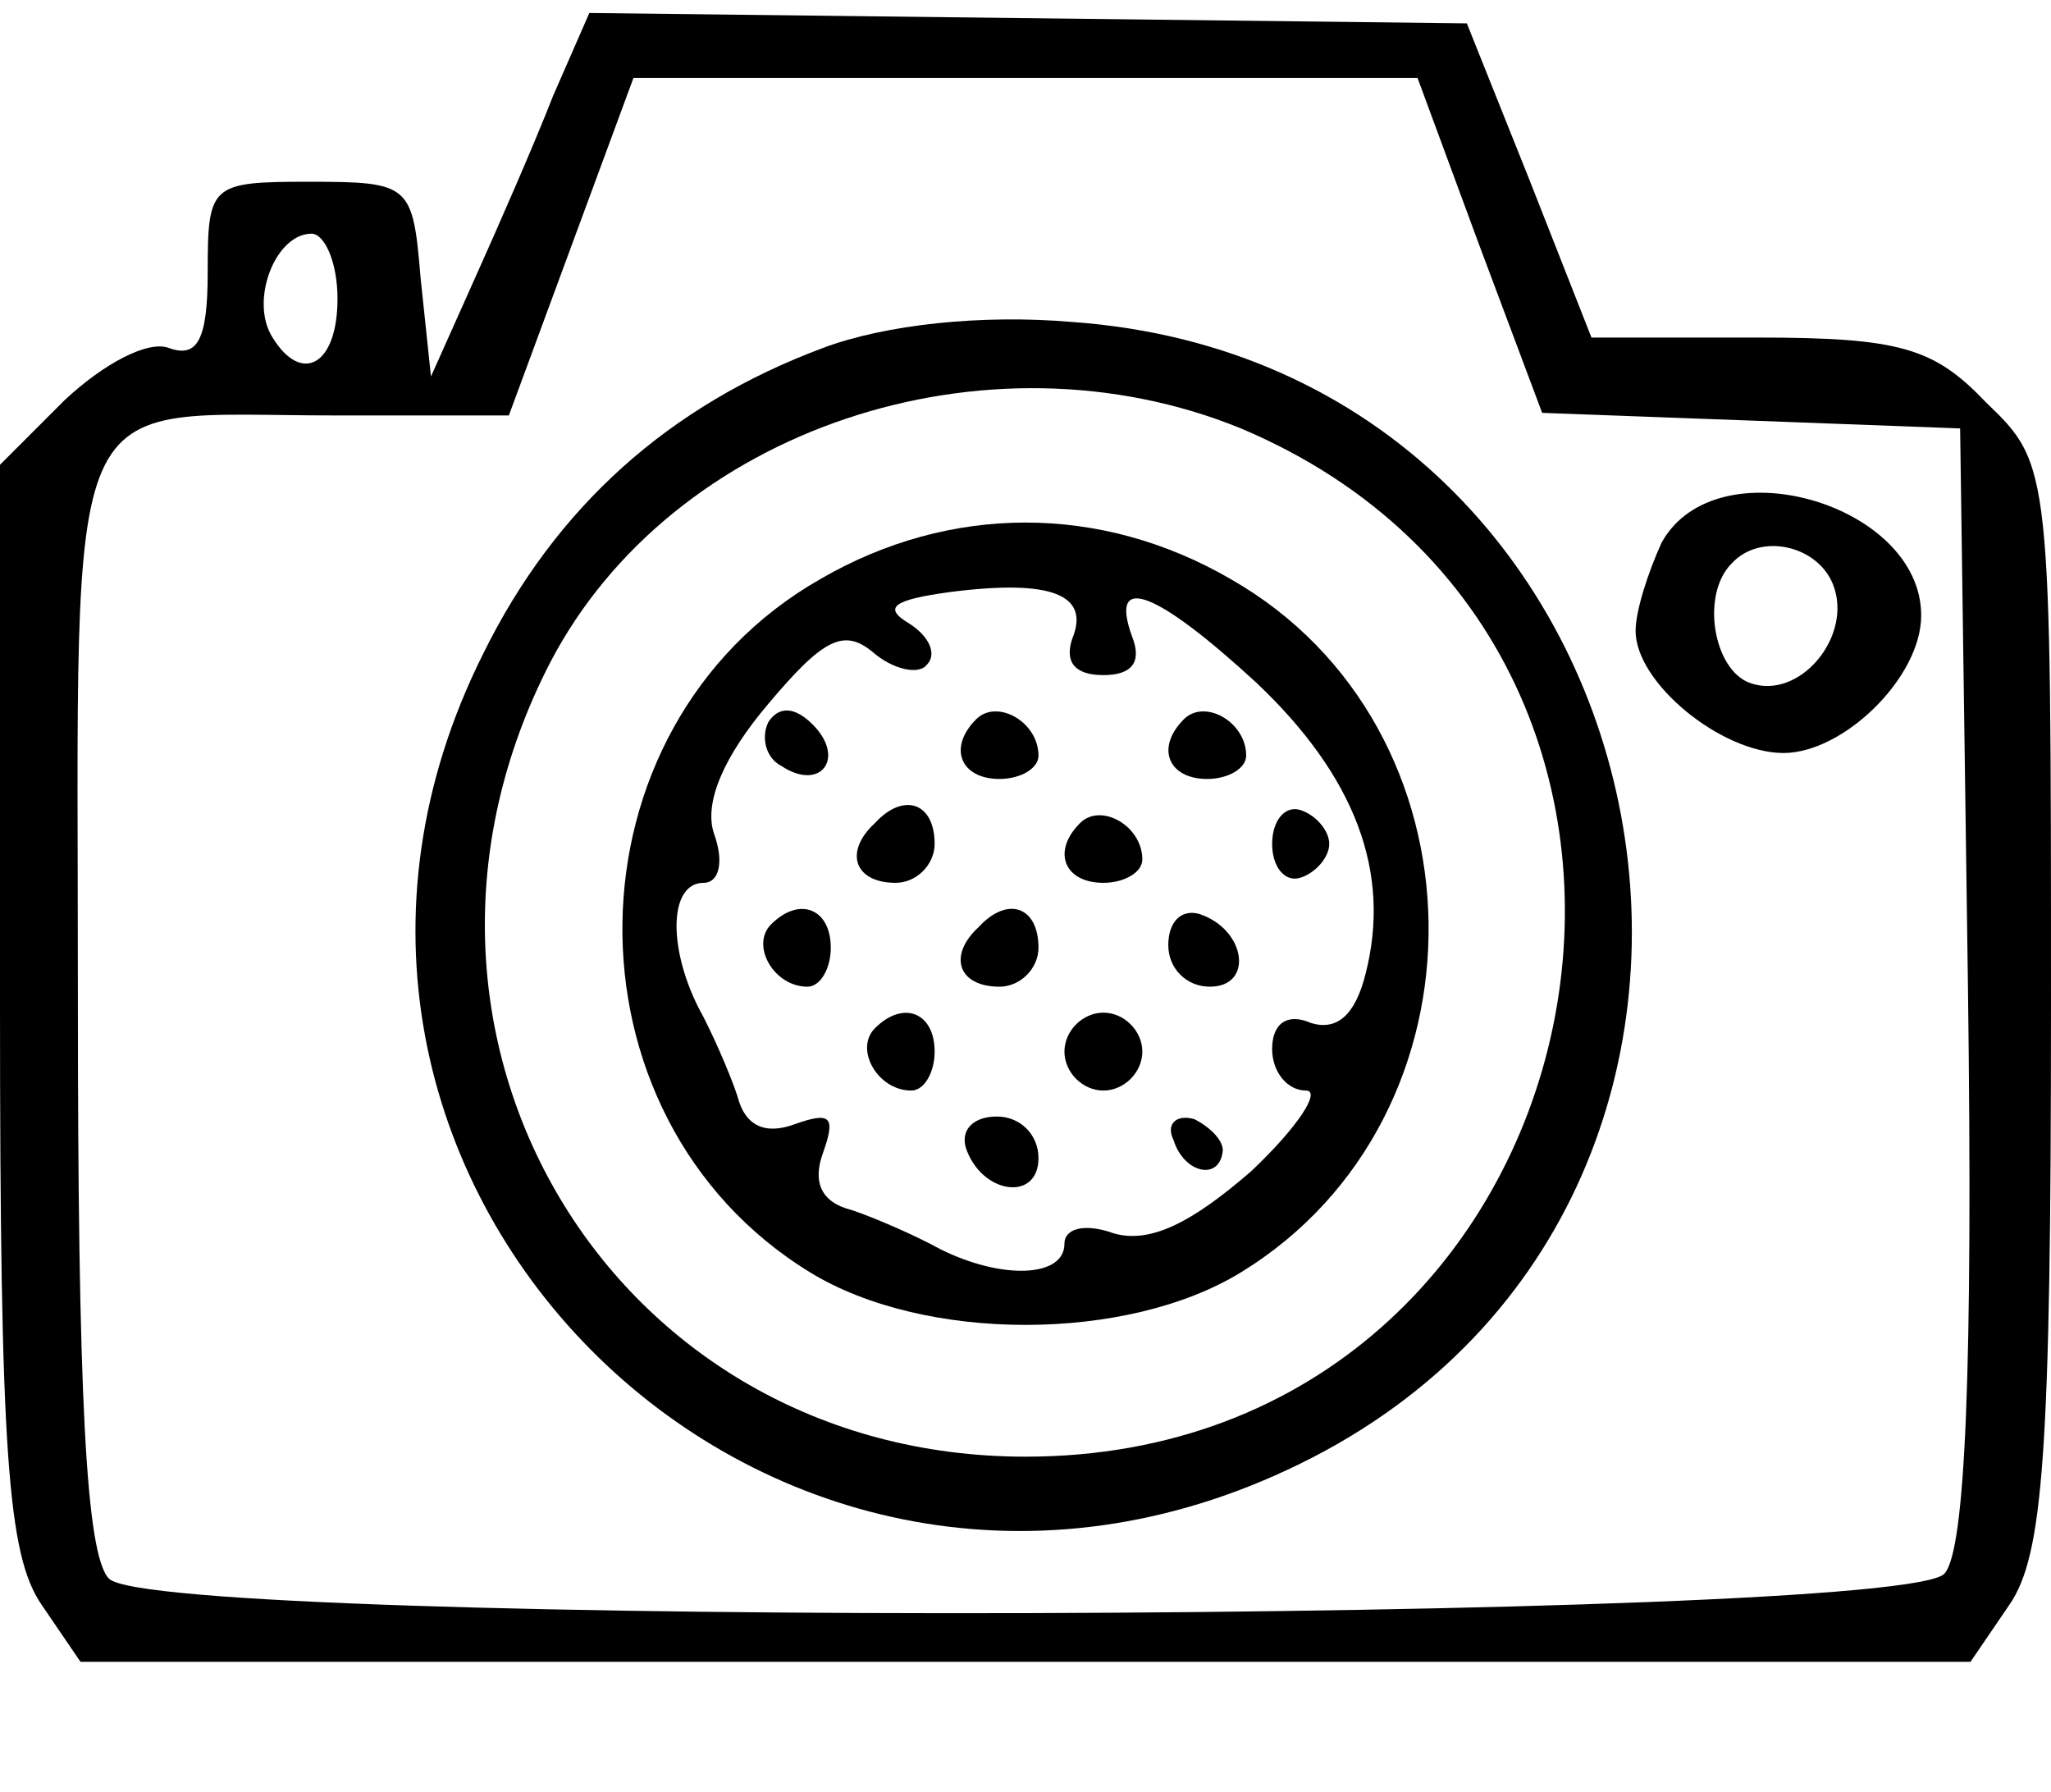 <?xml version="1.0" standalone="no"?>
<!DOCTYPE svg PUBLIC "-//W3C//DTD SVG 20010904//EN"
 "http://www.w3.org/TR/2001/REC-SVG-20010904/DTD/svg10.dtd">
<svg version="1.0" xmlns="http://www.w3.org/2000/svg"
 width="79pt" height="69pt" viewBox="0 0 79 69"
 preserveAspectRatio="xMidYMid meet">
<g transform="translate(0,69) scale(0.1,-0.1)"
fill="#000000" stroke="none">
<path d="M213 653 c-7 -18 -21 -50 -30 -70 l-17 -38 -4 38 c-3 36 -4 37 -43
37 -38 0 -39 -1 -39 -35 0 -26 -4 -33 -15 -29 -8 3 -25 -6 -40 -20 l-25 -25 0
-208 c0 -173 3 -212 16 -231 l15 -22 364 0 364 0 15 22 c13 19 16 58 16 231 0
207 0 208 -25 232 -20 21 -33 25 -88 25 l-64 0 -24 61 -24 60 -169 2 -169 2
-14 -32z m357 -58 l24 -64 81 -3 80 -3 3 -214 c2 -149 -1 -218 -9 -227 -16
-19 -688 -21 -707 -2 -9 9 -12 72 -12 224 0 242 -8 224 99 224 l67 0 24 65 24
65 151 0 151 0 24 -65z m-440 -20 c0 -26 -14 -33 -25 -15 -9 14 1 40 15 40 5
0 10 -11 10 -25z"/>
<path d="M317 556 c-59 -22 -103 -61 -131 -118 -100 -200 107 -409 310 -314
215 100 155 425 -83 442 -35 3 -72 -1 -96 -10z m161 -31 c206 -87 142 -396
-83 -396 -160 0 -257 163 -183 306 47 90 168 130 266 90z"/>
<path d="M316 467 c-100 -57 -102 -207 -4 -267 44 -27 122 -27 166 0 98 60 96
210 -4 267 -50 29 -108 29 -158 0z m97 -23 c-3 -9 1 -14 12 -14 11 0 15 5 11
15 -9 25 10 17 48 -18 38 -36 52 -73 42 -112 -4 -16 -11 -22 -21 -19 -9 4 -15
0 -15 -10 0 -9 6 -16 13 -16 6 0 -3 -14 -21 -31 -23 -20 -39 -28 -53 -24 -11
4 -19 2 -19 -4 0 -13 -24 -14 -48 -2 -9 5 -25 12 -34 15 -12 3 -15 11 -11 22
5 14 3 16 -11 11 -11 -4 -19 -1 -22 11 -3 9 -10 25 -15 34 -12 24 -11 48 2 48
6 0 8 8 4 19 -4 12 4 30 21 50 21 25 29 29 40 20 8 -7 18 -9 21 -5 4 4 1 11
-7 16 -10 6 -6 9 16 12 39 5 54 -1 47 -18z"/>
<path d="M296 412 c-3 -6 -1 -14 5 -17 15 -10 25 3 12 16 -7 7 -13 7 -17 1z"/>
<path d="M376 413 c-11 -11 -6 -23 9 -23 8 0 15 4 15 9 0 13 -16 22 -24 14z"/>
<path d="M456 413 c-11 -11 -6 -23 9 -23 8 0 15 4 15 9 0 13 -16 22 -24 14z"/>
<path d="M337 373 c-12 -11 -8 -23 8 -23 8 0 15 7 15 15 0 16 -12 20 -23 8z"/>
<path d="M416 373 c-11 -11 -6 -23 9 -23 8 0 15 4 15 9 0 13 -16 22 -24 14z"/>
<path d="M490 365 c0 -9 5 -15 11 -13 6 2 11 8 11 13 0 5 -5 11 -11 13 -6 2
-11 -4 -11 -13z"/>
<path d="M297 334 c-8 -8 1 -24 14 -24 5 0 9 7 9 15 0 15 -12 20 -23 9z"/>
<path d="M377 333 c-12 -11 -8 -23 8 -23 8 0 15 7 15 15 0 16 -12 20 -23 8z"/>
<path d="M450 326 c0 -9 7 -16 16 -16 17 0 14 22 -4 28 -7 2 -12 -3 -12 -12z"/>
<path d="M337 294 c-8 -8 1 -24 14 -24 5 0 9 7 9 15 0 15 -12 20 -23 9z"/>
<path d="M410 285 c0 -8 7 -15 15 -15 8 0 15 7 15 15 0 8 -7 15 -15 15 -8 0
-15 -7 -15 -15z"/>
<path d="M372 248 c6 -18 28 -21 28 -4 0 9 -7 16 -16 16 -9 0 -14 -5 -12 -12z"/>
<path d="M452 251 c4 -13 18 -16 19 -4 0 4 -5 9 -11 12 -7 2 -11 -2 -8 -8z"/>
<path d="M640 481 c-5 -11 -10 -26 -10 -34 0 -20 33 -47 57 -47 23 0 53 29 53
53 0 43 -79 66 -100 28z m66 -16 c8 -20 -13 -45 -32 -38 -14 5 -19 34 -7 46
11 12 33 7 39 -8z"/>
</g>
</svg>
